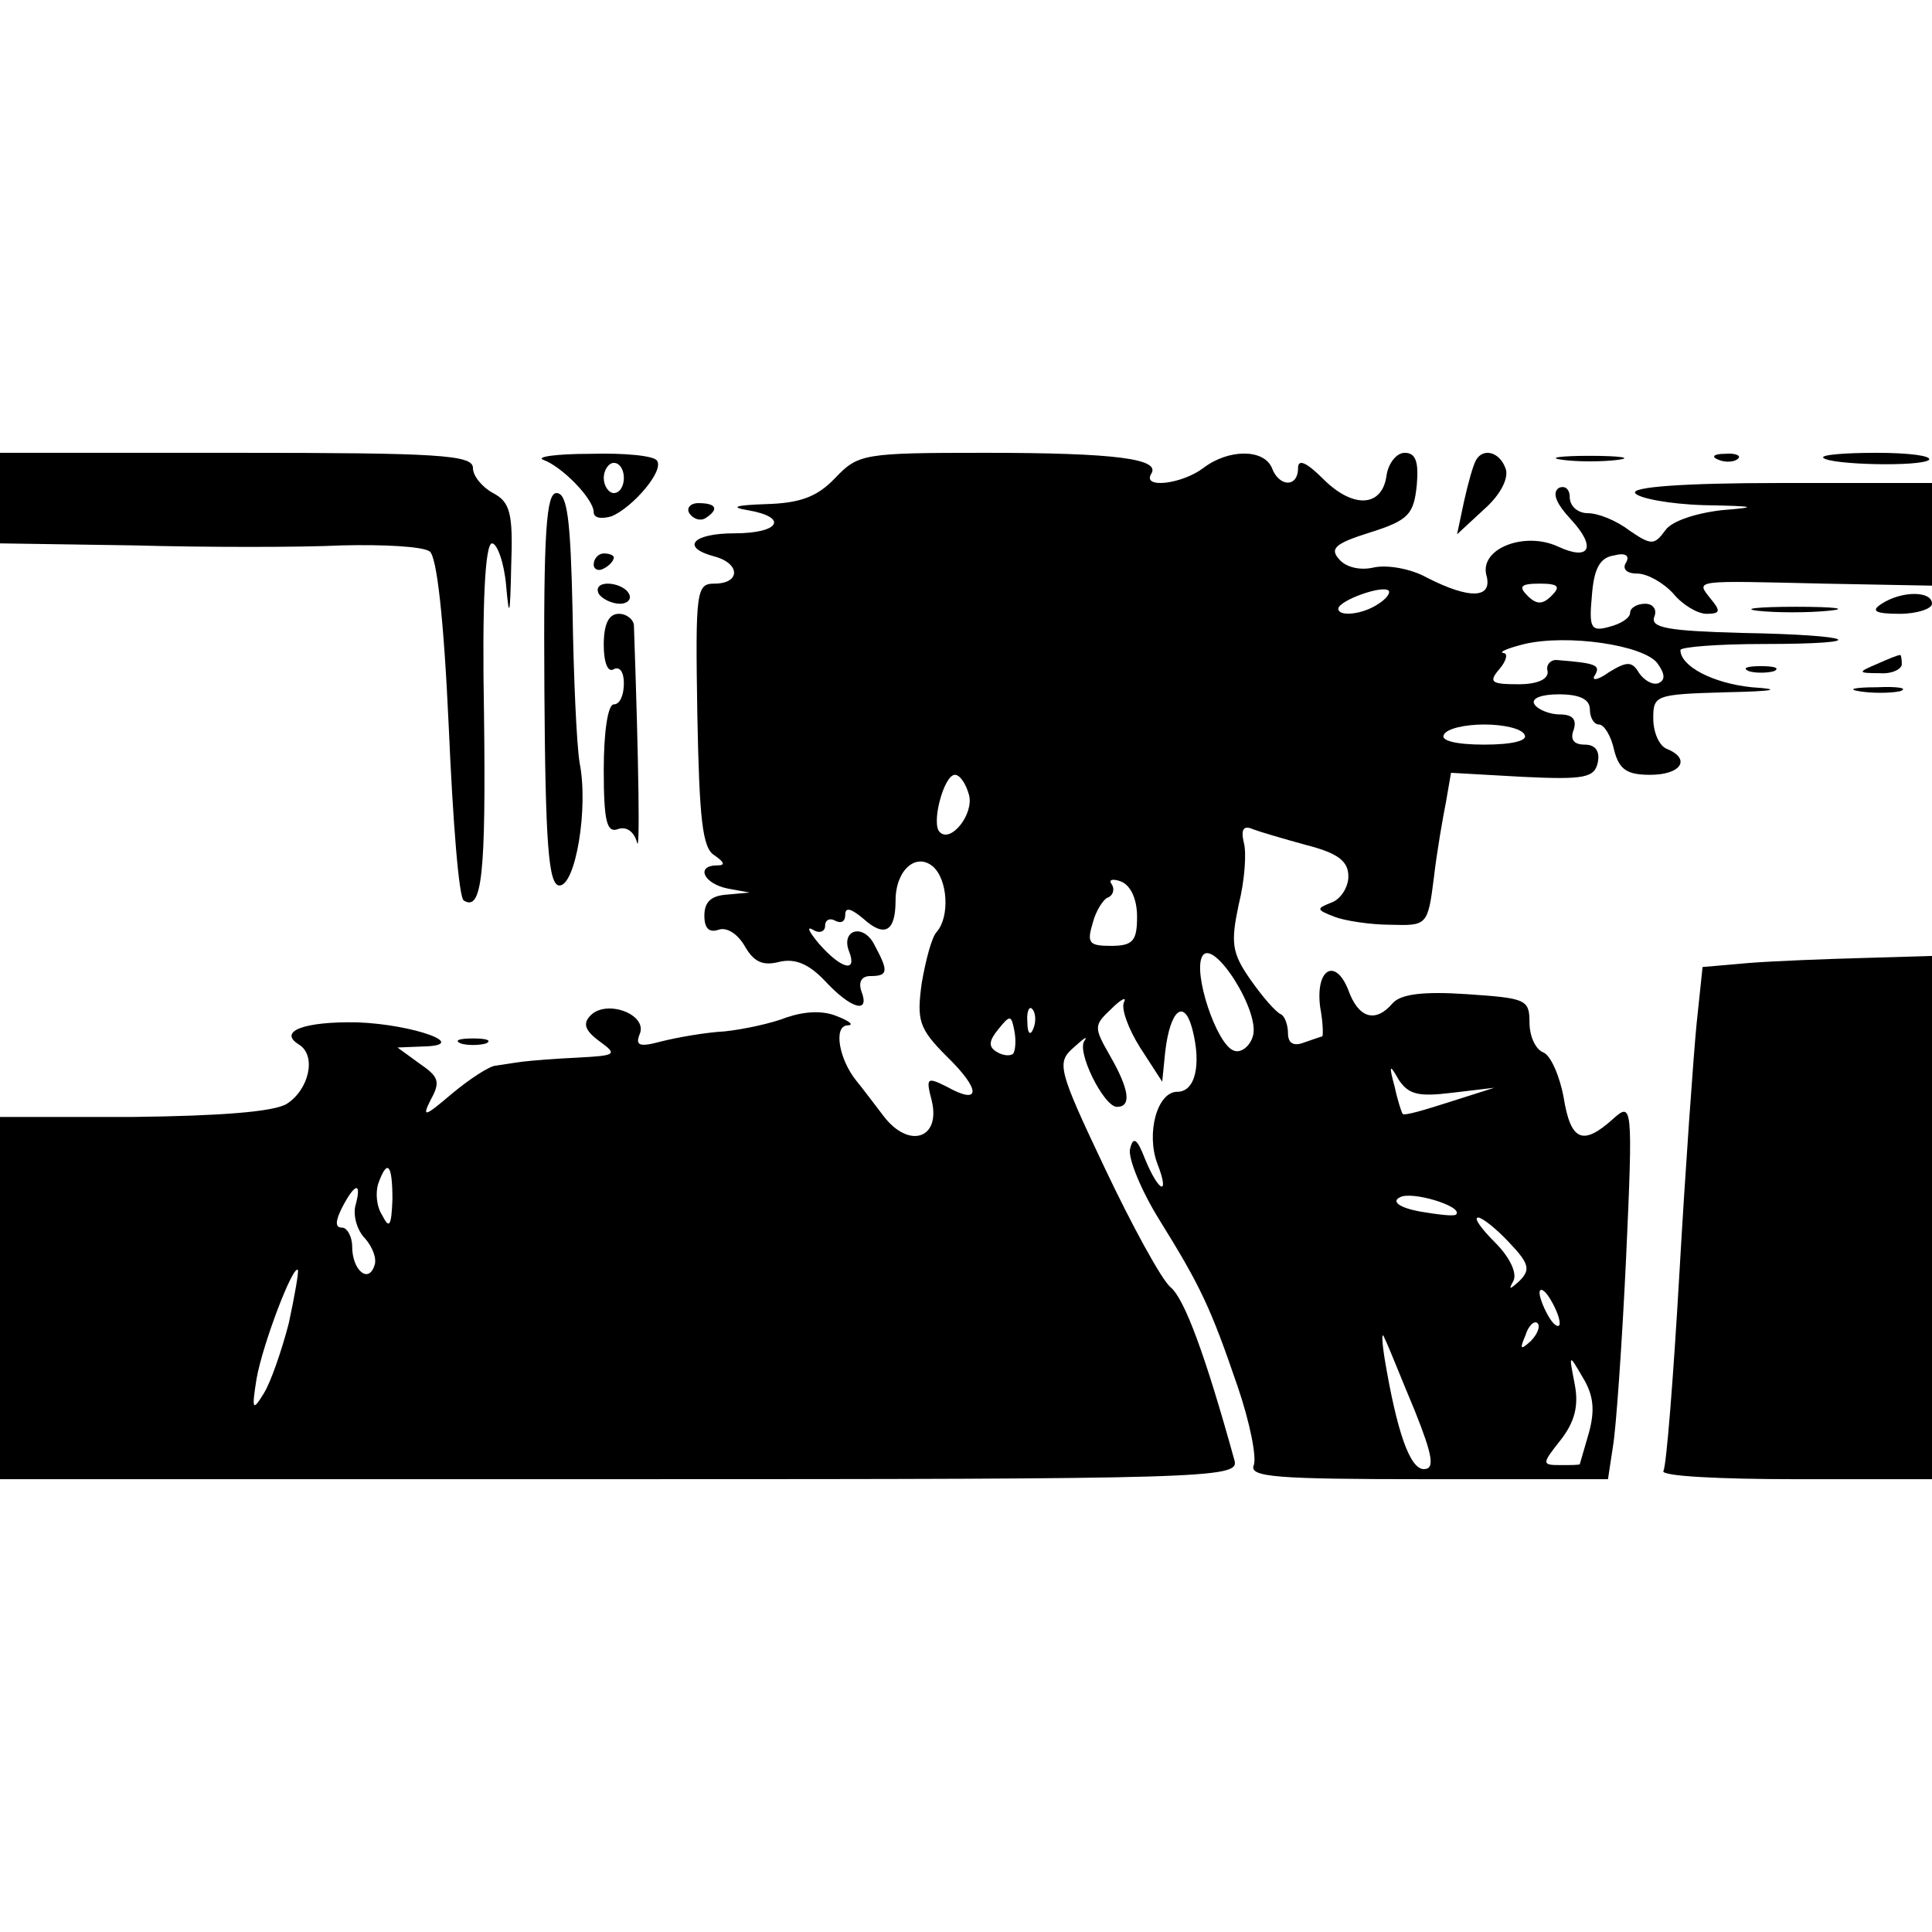 <?xml version="1.0" standalone="no"?>
<!DOCTYPE svg PUBLIC "-//W3C//DTD SVG 20010904//EN"
 "http://www.w3.org/TR/2001/REC-SVG-20010904/DTD/svg10.dtd">
<svg version="1.0" xmlns="http://www.w3.org/2000/svg"
 width="192pt" height="192pt" viewBox="0 0 192 192"
 preserveAspectRatio="xMidYMid meet">

<g transform="translate(0,192) scale(0.1,-0.1)"
fill="#000000" stroke="none">
<path d="M0 1425 l0 -45 133 -2 c72 -2 166 -2 207 0 41 1 80 -1 87 -6 7 -5 14
-65 19 -175 4 -92 10 -170 15 -172 18 -11 22 26 20 186 -2 108 1 169 8 169 5
0 12 -19 14 -42 3 -34 4 -30 5 19 2 53 -1 64 -18 73 -11 6 -20 17 -20 25 0 13
-35 15 -235 15 l-235 0 0 -45z"/>
<path d="M540 1463 c19 -7 50 -39 50 -52 0 -6 8 -7 18 -4 21 9 52 45 45 55 -2
5 -32 8 -66 7 -34 0 -55 -3 -47 -6z m80 -18 c0 -8 -4 -15 -10 -15 -5 0 -10 7
-10 15 0 8 5 15 10 15 6 0 10 -7 10 -15z"/>
<path d="M830 1445 c-18 -19 -35 -25 -69 -26 -30 -1 -36 -3 -18 -6 41 -7 32
-23 -13 -23 -42 0 -54 -14 -20 -23 26 -7 26 -27 0 -27 -18 0 -19 -7 -17 -130
2 -104 5 -133 17 -140 10 -7 11 -10 3 -10 -22 0 -14 -18 10 -23 l22 -4 -22 -2
c-16 -1 -23 -7 -23 -21 0 -13 5 -17 14 -14 8 3 19 -4 26 -16 9 -16 18 -20 34
-16 16 4 30 -2 46 -19 26 -28 45 -33 36 -10 -3 9 0 15 9 15 18 0 18 5 4 31
-11 22 -34 15 -25 -7 8 -21 -8 -17 -30 8 -10 12 -13 18 -6 14 6 -4 12 -2 12 4
0 6 5 8 10 5 6 -3 10 -1 10 6 0 8 6 6 18 -4 21 -19 32 -13 32 18 0 30 20 48
37 34 15 -13 17 -50 4 -65 -5 -5 -11 -28 -15 -51 -5 -37 -3 -45 25 -73 34 -33
34 -49 0 -30 -20 10 -21 9 -15 -14 9 -38 -23 -48 -48 -15 -10 13 -22 29 -27
35 -17 21 -23 54 -9 55 7 0 3 4 -10 9 -14 6 -32 5 -50 -1 -15 -6 -43 -12 -62
-14 -19 -1 -47 -6 -63 -10 -22 -6 -26 -4 -21 8 7 19 -33 34 -49 18 -8 -8 -6
-15 9 -26 18 -13 16 -14 -21 -16 -22 -1 -47 -3 -55 -4 -8 -1 -20 -3 -27 -4 -6
0 -26 -13 -44 -28 -27 -23 -30 -24 -21 -6 10 18 8 23 -11 36 l-22 16 25 1 c49
1 -9 22 -65 24 -53 1 -79 -9 -58 -22 18 -11 10 -45 -12 -59 -13 -8 -67 -12
-152 -13 l-133 0 0 -180 0 -180 616 0 c581 0 615 1 611 18 -29 105 -50 162
-64 173 -9 8 -38 61 -65 118 -47 99 -48 105 -31 120 10 9 14 12 11 7 -9 -10
19 -66 32 -66 15 0 12 18 -7 51 -16 28 -16 30 1 46 10 10 16 13 13 7 -3 -6 4
-26 16 -45 l22 -34 3 30 c5 42 19 53 27 22 9 -35 3 -62 -15 -62 -20 0 -31 -41
-20 -71 13 -33 2 -30 -12 4 -8 21 -12 23 -15 10 -2 -9 11 -41 29 -70 41 -66
51 -87 78 -166 12 -35 19 -70 16 -78 -5 -12 22 -14 173 -14 l179 0 5 33 c3 17
9 102 13 187 7 153 6 155 -13 138 -30 -27 -42 -22 -49 21 -4 22 -13 42 -20 45
-8 3 -14 16 -14 30 0 23 -4 24 -62 28 -44 3 -66 0 -74 -9 -17 -20 -34 -15 -44
13 -13 33 -33 21 -28 -17 3 -16 3 -29 2 -29 -1 0 -9 -3 -18 -6 -10 -4 -16 -1
-16 9 0 8 -3 17 -7 19 -5 2 -18 17 -30 34 -19 27 -20 37 -12 75 6 24 8 52 5
62 -3 13 0 17 9 13 8 -3 32 -10 54 -16 31 -8 41 -16 41 -31 0 -11 -8 -23 -17
-26 -15 -6 -15 -7 3 -14 10 -4 36 -8 56 -8 36 -1 37 -1 43 47 3 26 9 60 12 75
l5 29 71 -4 c62 -3 72 -1 75 15 2 11 -3 17 -13 17 -11 0 -15 5 -11 15 3 10 -1
15 -14 15 -10 0 -22 5 -25 10 -4 6 7 10 24 10 21 0 31 -5 31 -15 0 -8 4 -15 9
-15 5 0 12 -11 15 -25 5 -20 13 -25 36 -25 31 0 41 16 16 26 -7 3 -13 16 -13
30 0 23 2 24 71 26 50 1 58 3 27 5 -39 4 -71 21 -71 37 0 3 37 6 82 6 111 0
94 9 -21 11 -73 2 -91 5 -87 16 3 7 -1 13 -9 13 -8 0 -15 -4 -15 -9 0 -5 -9
-11 -21 -14 -18 -5 -20 -1 -17 31 2 27 8 38 22 40 11 3 16 0 12 -7 -4 -6 0
-11 11 -11 10 0 26 -9 36 -20 9 -11 24 -20 33 -20 14 0 14 3 4 15 -15 19 -18
18 113 15 l107 -2 0 51 0 51 -151 0 c-97 0 -148 -4 -144 -10 3 -5 34 -11 68
-12 53 -1 55 -2 18 -5 -26 -3 -50 -11 -56 -20 -11 -15 -14 -15 -36 0 -13 10
-31 17 -41 17 -10 0 -18 7 -18 16 0 8 -5 12 -11 9 -7 -5 -2 -16 12 -31 26 -28
19 -42 -13 -27 -33 15 -77 -2 -71 -28 7 -24 -16 -25 -59 -3 -16 9 -40 13 -53
10 -13 -3 -27 0 -34 8 -10 11 -4 16 31 27 38 12 43 18 46 47 2 23 -1 32 -12
32 -8 0 -16 -10 -18 -22 -4 -32 -33 -34 -63 -4 -17 17 -25 20 -25 11 0 -20
-19 -19 -26 0 -8 19 -43 19 -68 0 -21 -16 -61 -21 -52 -6 10 15 -35 21 -165
21 -121 0 -126 -1 -149 -25z m540 -125 c-16 -11 -40 -13 -40 -5 0 8 44 24 50
18 2 -2 -2 -8 -10 -13z m172 8 c-9 -9 -15 -9 -24 0 -9 9 -7 12 12 12 19 0 21
-3 12 -12z m105 -67 c8 -11 8 -17 1 -20 -6 -2 -14 3 -19 10 -7 12 -12 12 -30
1 -11 -8 -18 -9 -14 -3 6 10 1 12 -37 15 -7 1 -12 -5 -10 -11 1 -8 -10 -13
-29 -13 -27 0 -30 2 -19 15 7 8 9 16 4 16 -5 1 5 5 21 9 43 10 118 -1 132 -19z
m-132 -71 c4 -6 -12 -10 -40 -10 -28 0 -44 4 -40 10 3 6 21 10 40 10 19 0 37
-4 40 -10z m-552 -60 c5 -19 -18 -48 -29 -37 -9 8 4 57 15 57 5 0 11 -9 14
-20z m167 -121 c0 -24 -4 -29 -26 -29 -22 0 -24 3 -18 23 3 12 11 24 15 25 5
2 7 8 4 13 -4 5 1 6 9 3 10 -4 16 -18 16 -35z m115 -119 c-3 -10 -12 -17 -19
-14 -17 6 -41 78 -31 94 11 18 58 -56 50 -80z m-218 8 c-3 -8 -6 -5 -6 6 -1
11 2 17 5 13 3 -3 4 -12 1 -19z m-20 -25 c-3 -3 -11 -2 -17 2 -8 5 -7 11 2 22
12 15 13 14 16 -1 2 -10 1 -20 -1 -23z m436 -39 l42 5 -44 -14 c-25 -8 -45
-14 -47 -12 -1 1 -5 13 -8 27 -6 22 -5 23 4 7 10 -15 20 -17 53 -13z m-1053
-106 c-1 -26 -3 -30 -10 -16 -6 9 -7 23 -4 32 9 25 14 19 14 -16z m-37 -7 c-2
-10 2 -24 10 -32 7 -8 12 -20 9 -27 -6 -18 -22 -4 -22 19 0 10 -5 19 -10 19
-7 0 -7 6 0 20 13 25 20 26 13 1z m1094 -8 c-2 -2 -18 0 -36 3 -21 4 -28 10
-20 14 11 7 64 -9 56 -17z m53 -28 c20 -21 21 -27 10 -38 -10 -9 -11 -9 -6 0
4 8 -4 24 -18 38 -14 14 -22 25 -17 25 4 0 18 -11 31 -25z m-1213 -80 c-7 -27
-18 -59 -25 -70 -11 -18 -12 -16 -7 15 6 34 36 113 41 108 1 -2 -3 -25 -9 -53z
m1263 0 c0 -5 -5 -3 -10 5 -5 8 -10 20 -10 25 0 6 5 3 10 -5 5 -8 10 -19 10
-25z m-29 -18 c-10 -9 -11 -8 -5 6 3 10 9 15 12 12 3 -3 0 -11 -7 -18z m-115
-69 c18 -45 20 -58 9 -58 -14 0 -27 38 -39 110 -3 19 -3 28 0 20 4 -8 17 -41
30 -72z m173 -22 c-5 -17 -9 -31 -9 -31 0 -1 -9 -1 -19 -1 -19 0 -19 1 0 25
14 18 18 34 14 55 -6 31 -6 31 8 7 11 -18 12 -33 6 -55z"/>
<path d="M1467 1463 c-3 -5 -8 -23 -12 -41 l-7 -33 27 25 c17 15 25 32 21 41
-6 16 -22 20 -29 8z"/>
<path d="M1553 1463 c15 -2 39 -2 55 0 15 2 2 4 -28 4 -30 0 -43 -2 -27 -4z"/>
<path d="M1708 1463 c7 -3 16 -2 19 1 4 3 -2 6 -13 5 -11 0 -14 -3 -6 -6z"/>
<path d="M1812 1465 c7 -7 97 -9 105 -2 3 4 -20 7 -52 7 -32 0 -56 -2 -53 -5z"/>
<path d="M541 1235 c1 -153 4 -195 15 -195 16 0 29 77 20 122 -3 18 -6 86 -7
151 -2 90 -5 117 -16 117 -10 0 -13 -38 -12 -195z"/>
<path d="M685 1410 c4 -6 11 -8 16 -5 14 9 11 15 -7 15 -8 0 -12 -5 -9 -10z"/>
<path d="M590 1359 c0 -5 5 -7 10 -4 6 3 10 8 10 11 0 2 -4 4 -10 4 -5 0 -10
-5 -10 -11z"/>
<path d="M595 1330 c3 -5 13 -10 21 -10 8 0 12 5 9 10 -3 6 -13 10 -21 10 -8
0 -12 -4 -9 -10z"/>
<path d="M1870 1320 c-11 -7 -7 -10 18 -10 17 0 32 5 32 10 0 13 -30 13 -50 0z"/>
<path d="M1747 1313 c18 -2 50 -2 70 0 21 2 7 4 -32 4 -38 0 -55 -2 -38 -4z"/>
<path d="M600 1279 c0 -17 4 -28 10 -24 6 3 10 -3 10 -14 0 -12 -4 -21 -10
-21 -6 0 -10 -28 -10 -65 0 -51 3 -63 14 -59 8 3 16 -2 19 -13 3 -14 2 72 -3
215 0 6 -7 12 -15 12 -10 0 -15 -10 -15 -31z"/>
<path d="M1865 1260 c-19 -8 -19 -9 3 -9 12 -1 22 4 22 9 0 6 -1 10 -2 9 -2 0
-12 -4 -23 -9z"/>
<path d="M1738 1253 c6 -2 18 -2 25 0 6 3 1 5 -13 5 -14 0 -19 -2 -12 -5z"/>
<path d="M1848 1233 c12 -2 30 -2 40 0 9 3 -1 5 -23 4 -22 0 -30 -2 -17 -4z"/>
<path d="M1738 963 l-46 -4 -6 -57 c-3 -31 -11 -142 -17 -247 -6 -104 -13
-193 -16 -197 -2 -5 57 -8 131 -8 l136 0 0 260 0 260 -67 -2 c-38 -1 -89 -3
-115 -5z"/>
<path d="M458 883 c6 -2 18 -2 25 0 6 3 1 5 -13 5 -14 0 -19 -2 -12 -5z"/>
</g>
</svg>
